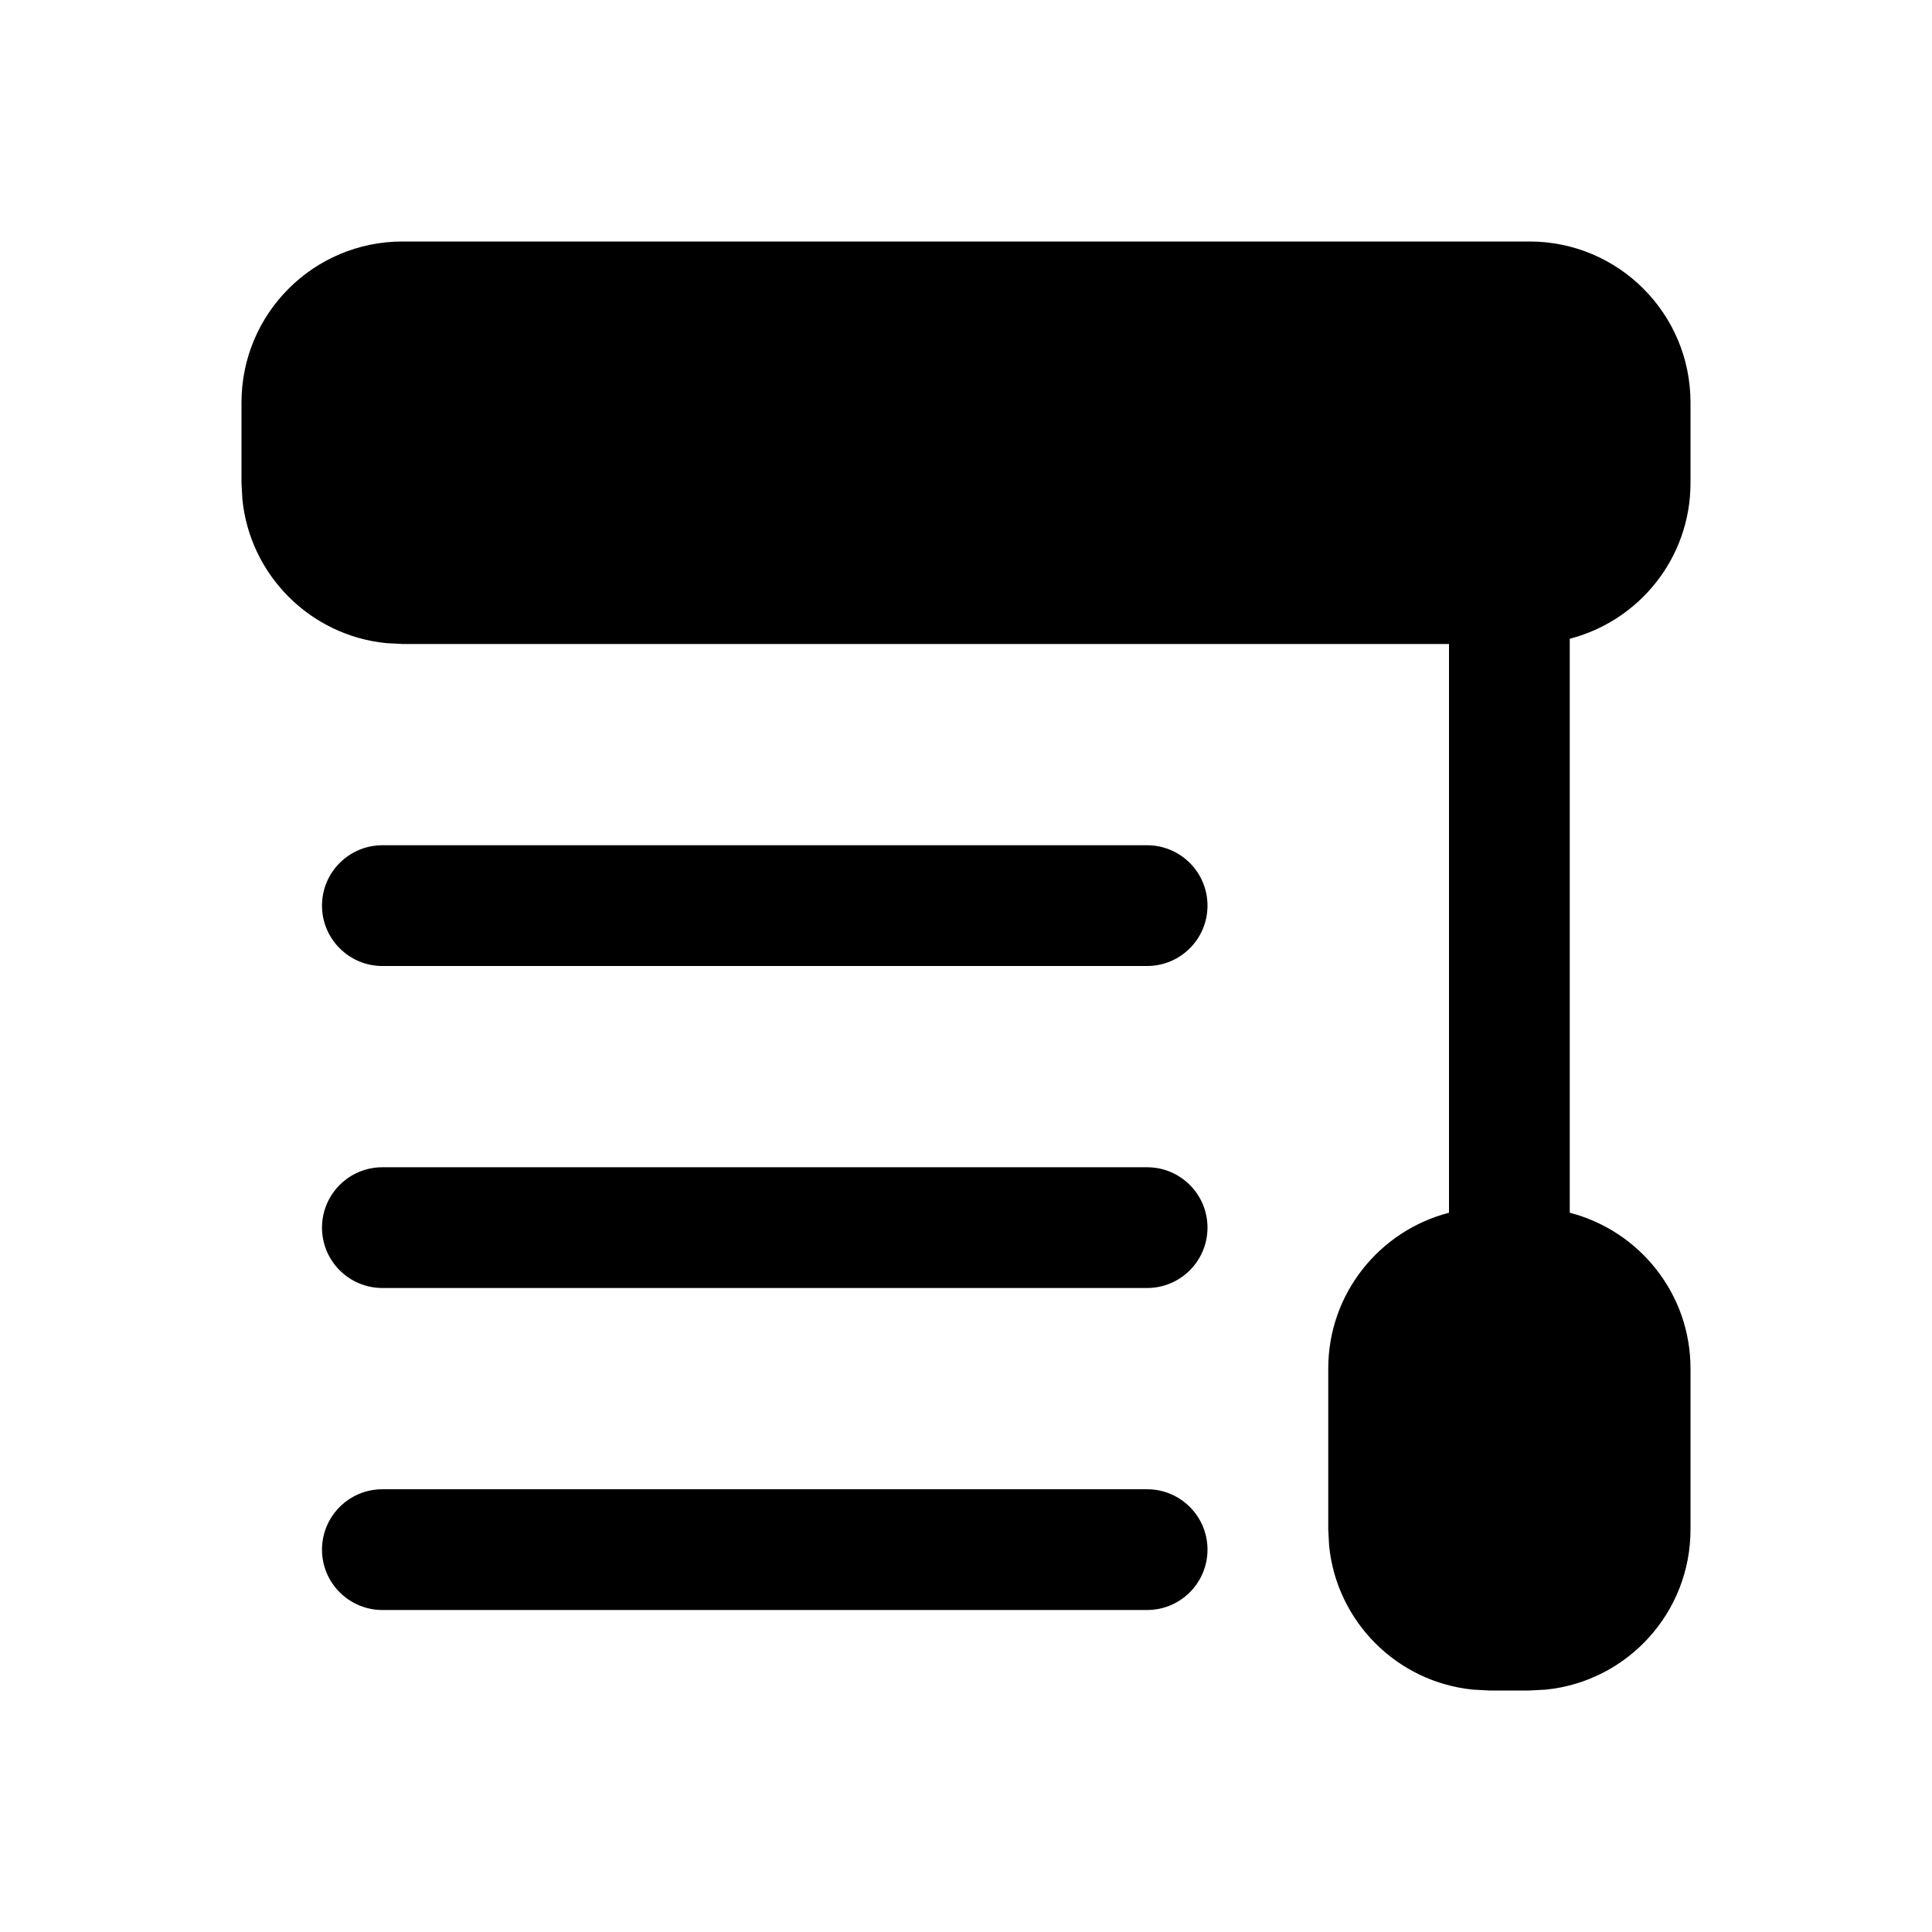 <svg width="24" height="24" viewBox="0 0 24 24" fill="currentColor" xmlns="http://www.w3.org/2000/svg"><path fill-rule="evenodd" clip-rule="evenodd" d="M19 3C20.105 3 21 3.895 21 5V6C21 6.932 20.362 7.712 19.5 7.935V15.065C20.362 15.288 21 16.068 21 17V19C21 20.036 20.213 20.887 19.204 20.989L19 21H18.5L18.296 20.989C17.354 20.894 16.606 20.146 16.511 19.204L16.5 19V17C16.5 16.068 17.138 15.288 18 15.065V8H5L4.796 7.989C3.854 7.894 3.106 7.146 3.011 6.204L3 6V5C3 3.895 3.895 3 5 3H19Z"/><path d="M14.25 18.5C14.664 18.5 15 18.836 15 19.25C15 19.664 14.664 20 14.25 20H4.75C4.336 20 4 19.664 4 19.25C4 18.836 4.336 18.5 4.75 18.5H14.25Z"/><path d="M14.25 14.5C14.664 14.5 15 14.836 15 15.25C15 15.664 14.664 16 14.25 16H4.75C4.336 16 4 15.664 4 15.25C4 14.836 4.336 14.5 4.75 14.5H14.25Z"/><path d="M14.25 10.5C14.664 10.5 15 10.836 15 11.25C15 11.664 14.664 12 14.25 12H4.75C4.336 12 4 11.664 4 11.25C4 10.836 4.336 10.5 4.75 10.5H14.25Z"/></svg>